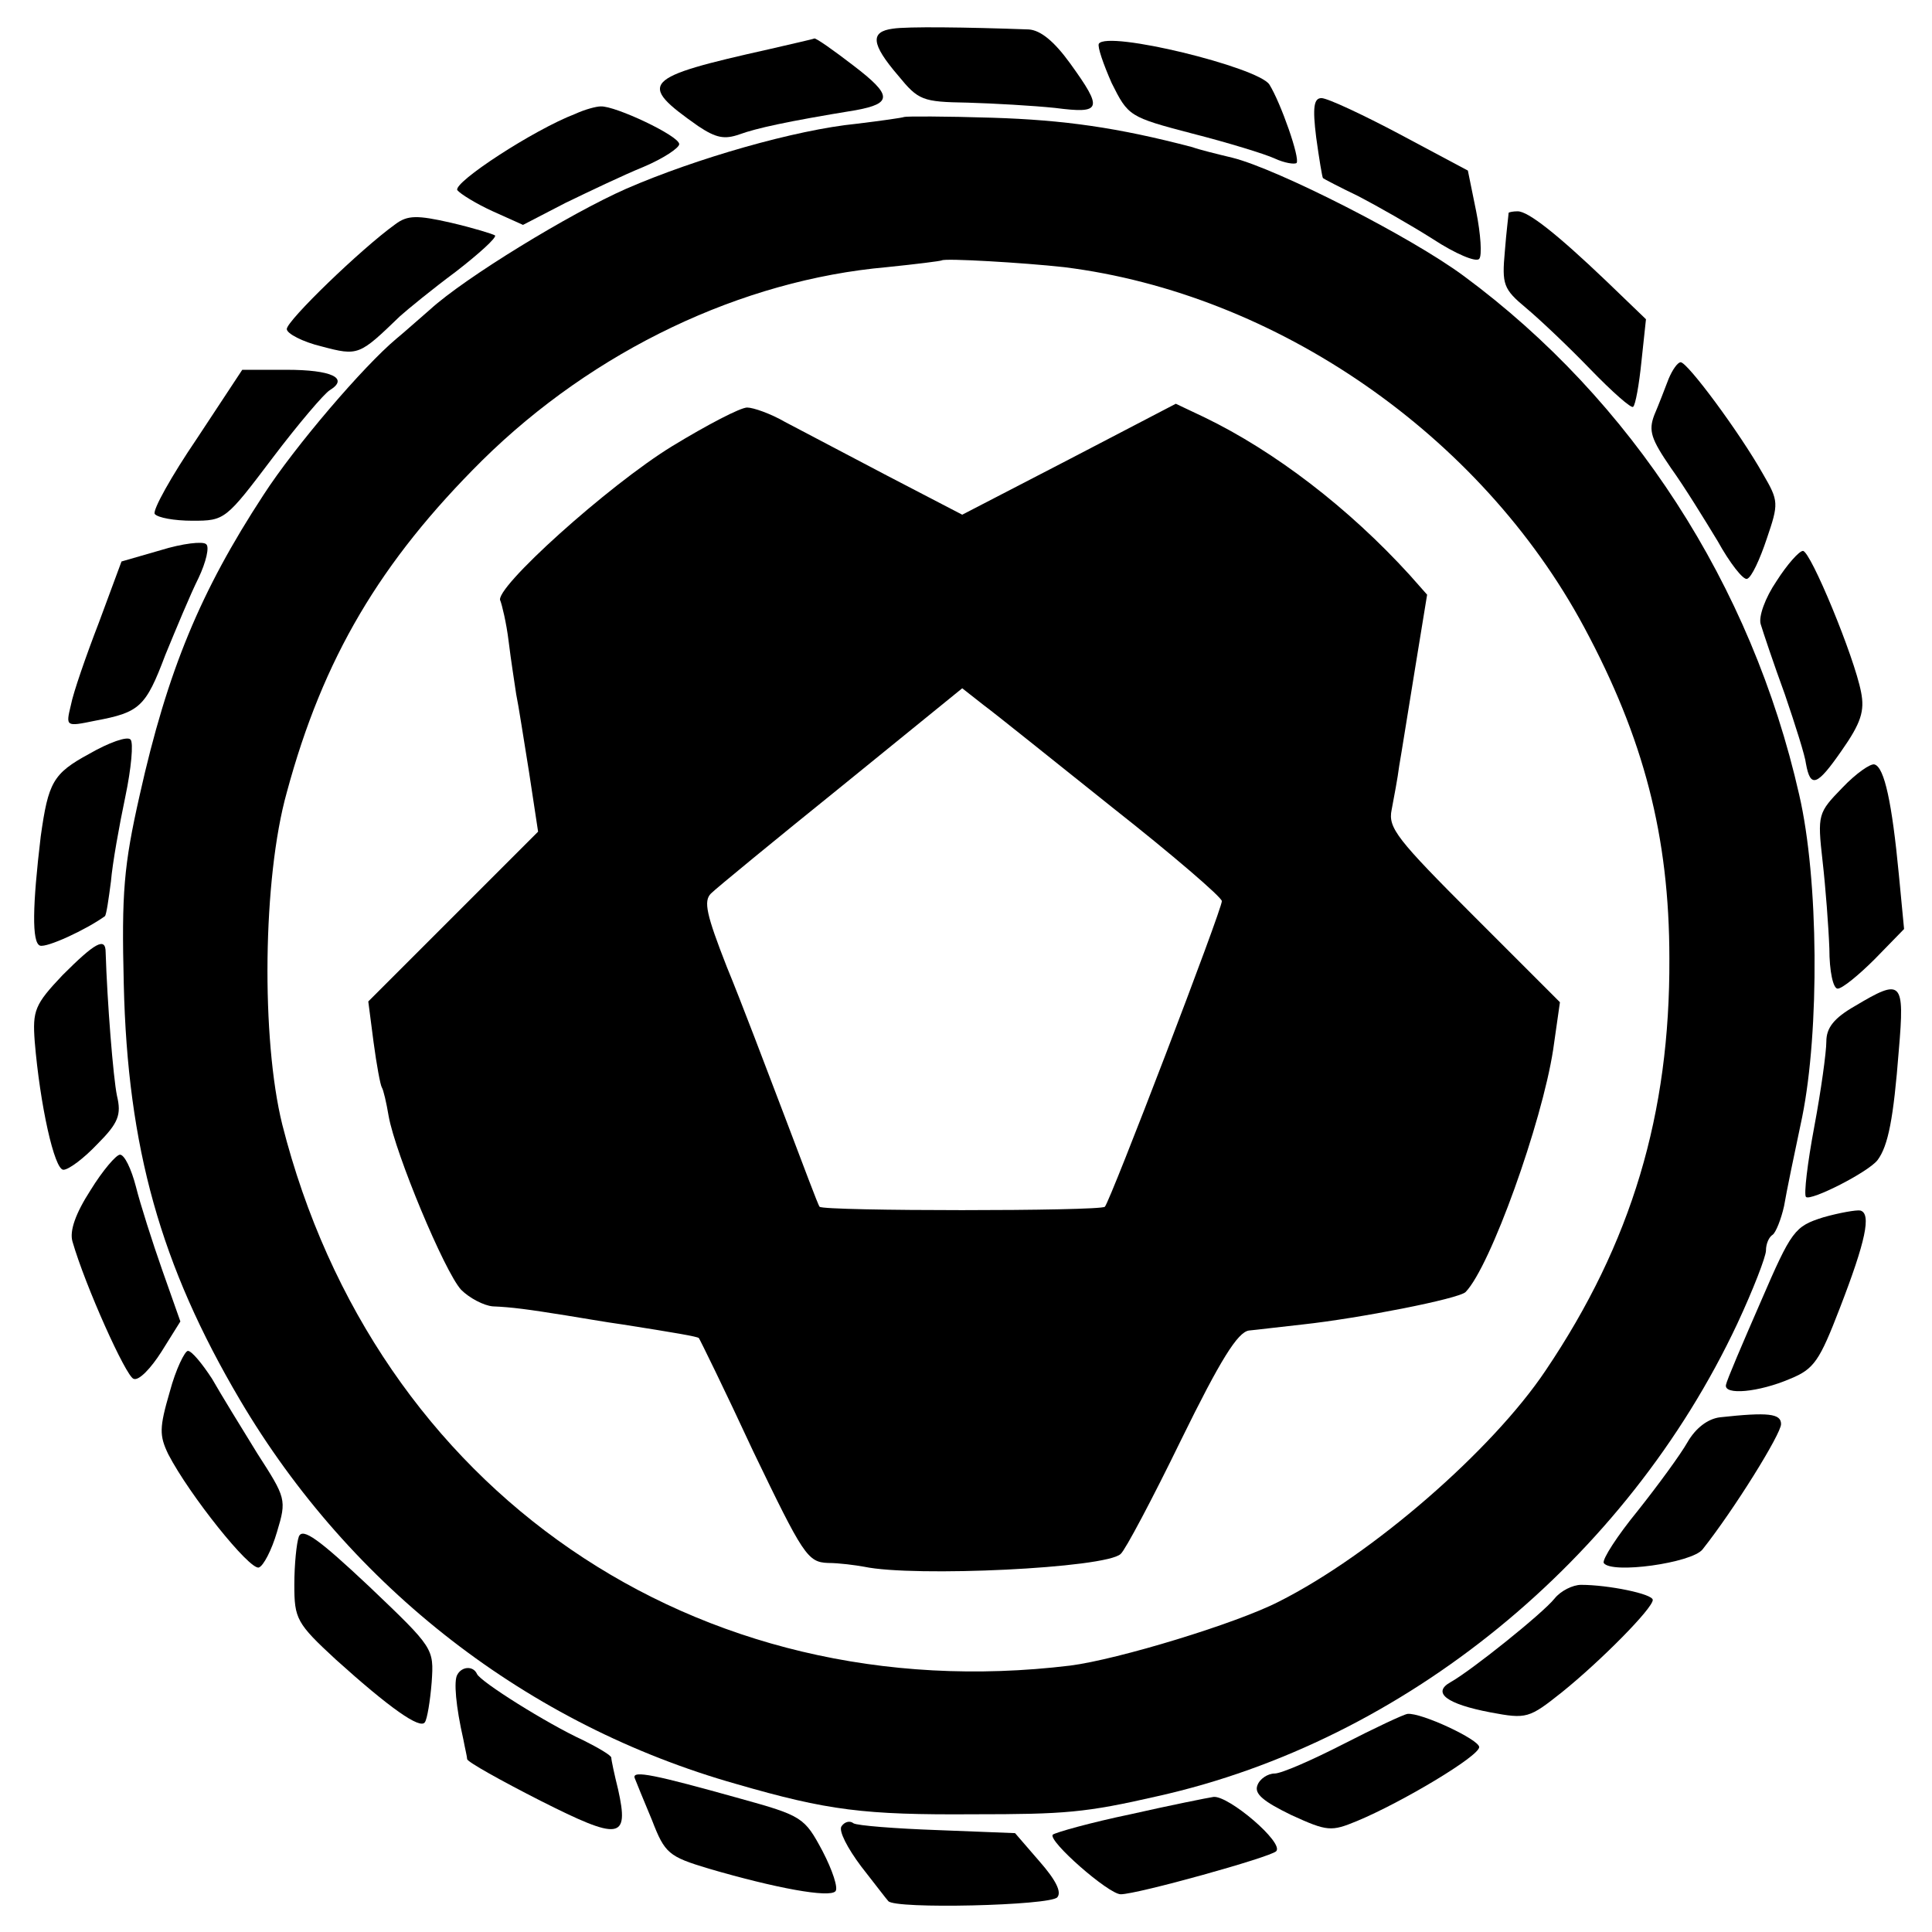 <?xml version="1.0" standalone="no"?>
<!DOCTYPE svg PUBLIC "-//W3C//DTD SVG 20010904//EN"
 "http://www.w3.org/TR/2001/REC-SVG-20010904/DTD/svg10.dtd">
<svg version="1.0" xmlns="http://www.w3.org/2000/svg"
 width="256pt" height="256pt" viewBox="0 0 256 256"
 preserveAspectRatio="xMidYMid meet">
<g transform="translate(0,256) scale(0.1,-0.1)"
fill="#000000" stroke="none">
<path d="M1183 2522 c-30 -4 -29 -20 7 -62 27 -33 32 -35 92 -36 35 -1 87 -4
116 -7 62 -8 64 -2 20 59 -21 29 -39 44 -55 45 -83 3 -161 4 -180 1z"/>
<path d="M1020 2495 c-170 -38 -176 -45 -95 -102 24 -16 35 -18 55 -11 22 8
62 17 154 32 49 9 48 20 -3 59 -26 20 -50 37 -52 36 -2 -1 -29 -7 -59 -14z"/>
<path d="M1456 2502 c-2 -4 6 -27 17 -52 22 -44 23 -45 107 -67 47 -12 96 -27
109 -33 13 -6 26 -8 29 -6 5 6 -21 80 -36 104 -15 23 -215 72 -226 54z"/>
<path d="M1744 2378 c4 -29 8 -53 9 -54 1 -1 22 -12 47 -24 25 -13 69 -38 99
-57 29 -19 57 -31 61 -26 4 4 2 33 -4 63 l-11 54 -90 48 c-49 26 -96 48 -104
48 -10 0 -12 -12 -7 -52z"/>
<path d="M762 2409 c-55 -21 -162 -91 -156 -101 4 -5 25 -18 47 -28 l40 -18
56 29 c31 15 77 37 104 48 26 11 47 25 47 30 0 11 -85 51 -104 50 -6 0 -21 -4
-34 -10z"/>
<path d="M1198 2405 c-2 -1 -30 -5 -63 -9 -81 -8 -213 -46 -305 -86 -75 -33
-214 -118 -260 -160 -14 -12 -34 -30 -45 -39 -43 -36 -134 -142 -176 -207 -83
-127 -127 -232 -164 -398 -21 -93 -24 -129 -21 -250 5 -217 49 -373 154 -551
147 -249 382 -431 658 -509 121 -35 169 -41 314 -40 121 0 148 2 244 24 327
73 621 313 768 626 21 45 38 89 38 97 0 9 4 18 9 21 4 3 11 20 15 38 3 18 14
71 24 118 23 114 22 315 -4 427 -63 278 -222 523 -444 687 -70 52 -247 142
-307 157 -21 5 -45 11 -53 14 -99 26 -170 36 -265 39 -63 2 -115 2 -117 1z
m212 -199 c281 -35 552 -222 689 -477 79 -147 113 -277 113 -439 1 -206 -50
-377 -164 -546 -71 -106 -230 -244 -353 -306 -56 -29 -214 -77 -277 -85 -496
-60 -921 232 -1044 717 -28 113 -26 326 6 440 48 178 124 306 259 440 148 146
344 239 536 256 39 4 71 8 73 9 4 3 108 -3 162 -9z"/>
<path d="M891 1969 c-85 -52 -238 -190 -228 -205 2 -5 8 -29 11 -54 3 -25 8
-56 10 -70 3 -14 10 -60 17 -103 l12 -79 -112 -112 -113 -113 7 -54 c4 -30 9
-57 11 -60 2 -3 6 -20 9 -38 9 -50 74 -206 96 -230 11 -11 30 -21 42 -22 25
-1 47 -4 97 -12 19 -3 53 -9 75 -12 70 -11 99 -16 101 -18 1 -1 34 -68 72
-150 66 -137 72 -147 99 -148 15 0 37 -3 48 -5 66 -14 321 -2 340 17 6 5 42
73 80 151 52 106 75 143 90 145 11 1 43 5 71 8 74 8 207 34 216 43 33 34 101
224 116 321 l9 63 -114 114 c-102 102 -114 117 -109 141 3 16 8 42 10 58 3 17
12 74 21 129 l16 98 -23 26 c-81 89 -179 164 -272 209 l-38 18 -142 -74 -141
-73 -100 52 c-55 29 -116 61 -135 71 -19 11 -42 19 -50 19 -9 0 -53 -23 -99
-51z m583 -479 c80 -63 145 -119 145 -124 1 -9 -148 -398 -155 -405 -6 -6
-373 -6 -378 0 -2 2 -22 56 -46 119 -24 63 -58 153 -77 199 -27 69 -31 87 -21
97 7 7 85 71 173 142 l160 130 28 -22 c15 -11 92 -73 171 -136z"/>
<path d="M524 2263 c-46 -33 -144 -128 -144 -139 0 -6 21 -17 46 -23 49 -13
50 -12 104 40 10 9 43 36 74 59 31 24 54 45 52 48 -3 2 -29 10 -59 17 -44 10
-57 10 -73 -2z"/>
<path d="M1999 2278 c0 -2 -3 -25 -5 -51 -4 -44 -2 -50 28 -75 18 -15 56 -51
85 -81 29 -30 55 -53 57 -50 3 2 8 30 11 60 l6 56 -53 51 c-65 62 -103 92
-117 92 -6 0 -11 -1 -12 -2z"/>
<path d="M2211 2058 c-5 -13 -13 -34 -19 -48 -8 -21 -4 -32 22 -70 18 -25 45
-69 62 -97 16 -29 34 -52 39 -50 6 2 17 26 26 53 16 47 16 50 -5 86 -31 55
-100 148 -109 148 -4 0 -11 -10 -16 -22z"/>
<path d="M261 1979 c-34 -50 -59 -95 -56 -100 4 -5 26 -9 50 -9 43 0 44 1 106
83 34 45 69 86 76 90 26 16 2 27 -57 27 l-59 0 -60 -91z"/>
<path d="M213 1831 l-52 -15 -30 -81 c-17 -44 -34 -93 -37 -109 -7 -29 -7 -29
32 -21 59 11 67 18 93 87 14 34 33 80 44 102 10 21 15 42 10 45 -4 4 -31 1
-60 -8z"/>
<path d="M2354 1790 c-15 -22 -24 -47 -21 -57 3 -10 17 -52 32 -93 14 -41 27
-82 28 -92 6 -33 15 -29 47 17 26 37 31 53 26 78 -9 47 -67 187 -77 187 -5 0
-21 -18 -35 -40z"/>
<path d="M118 1561 c-48 -26 -54 -38 -64 -109 -11 -92 -12 -141 -1 -145 9 -3
61 21 86 39 2 2 5 23 8 46 2 24 11 74 19 112 8 38 11 72 7 76 -4 5 -29 -4 -55
-19z"/>
<path d="M2441 1516 c-32 -33 -33 -35 -26 -97 4 -35 8 -88 9 -116 0 -30 5 -53
11 -53 6 0 28 18 49 39 l39 40 -7 73 c-9 94 -19 141 -32 145 -5 2 -25 -12 -43
-31z"/>
<path d="M83 1268 c-37 -39 -40 -47 -37 -88 7 -84 26 -170 38 -170 7 0 27 15
45 34 28 28 32 39 26 64 -5 24 -13 125 -15 190 0 21 -14 13 -57 -30z"/>
<path d="M2458 1227 c-28 -16 -38 -29 -38 -47 0 -14 -7 -65 -16 -113 -9 -48
-14 -90 -11 -93 6 -6 83 33 95 49 14 19 21 55 28 145 8 93 4 96 -58 59z"/>
<path d="M120 983 c-20 -31 -28 -54 -24 -68 17 -59 71 -179 81 -182 7 -3 23
14 37 36 l25 40 -24 68 c-13 37 -29 87 -35 111 -6 23 -15 42 -21 42 -5 0 -23
-21 -39 -47z"/>
<path d="M2416 947 c-38 -12 -42 -17 -83 -112 -24 -55 -45 -104 -46 -110 -3
-14 43 -10 85 8 32 13 39 24 66 94 34 88 42 125 27 129 -5 1 -28 -3 -49 -9z"/>
<path d="M225 716 c-14 -48 -14 -58 -2 -83 28 -54 108 -154 120 -150 6 2 17
23 24 47 13 43 12 45 -26 104 -21 34 -48 78 -60 99 -13 20 -27 37 -32 37 -4 0
-16 -24 -24 -54z"/>
<path d="M2279 682 c-16 -2 -32 -14 -43 -33 -9 -16 -39 -57 -66 -91 -27 -33
-47 -64 -45 -69 10 -15 117 0 131 18 42 53 104 153 104 166 0 14 -17 16 -81 9z"/>
<path d="M396 524 c-3 -8 -6 -37 -6 -64 0 -45 3 -51 55 -99 71 -64 112 -93
118 -83 3 4 7 28 9 53 3 45 3 45 -83 127 -67 63 -88 78 -93 66z"/>
<path d="M2060 442 c-16 -20 -111 -96 -138 -111 -25 -14 -5 -29 53 -40 48 -9
51 -8 95 27 52 42 120 111 120 122 0 8 -59 20 -95 20 -11 0 -27 -8 -35 -18z"/>
<path d="M606 341 c-5 -8 -2 -42 8 -86 2 -11 5 -23 5 -26 1 -4 44 -28 97 -55
105 -53 118 -52 103 15 -5 20 -9 39 -9 42 0 3 -17 13 -37 23 -48 22 -137 78
-141 88 -5 11 -20 10 -26 -1z"/>
<path d="M1780 249 c-41 -21 -82 -39 -91 -39 -9 0 -20 -7 -23 -16 -4 -11 8
-21 45 -39 48 -22 53 -22 87 -8 60 25 162 86 162 98 0 10 -77 46 -95 44 -6 -1
-44 -19 -85 -40z"/>
<path d="M841 204 c2 -5 12 -30 23 -56 17 -44 22 -48 75 -64 89 -26 160 -39
168 -30 4 4 -4 28 -17 53 -24 45 -27 47 -110 70 -111 31 -143 38 -139 27z"/>
<path d="M1498 156 c-53 -11 -99 -24 -103 -27 -7 -8 74 -79 90 -79 22 0 198
49 206 57 11 11 -63 74 -83 72 -7 -1 -57 -11 -110 -23z"/>
<path d="M1115 140 c-4 -6 8 -29 26 -53 18 -23 34 -44 36 -46 8 -11 215 -6
224 5 6 7 -2 23 -24 48 l-32 37 -102 4 c-57 2 -107 6 -112 9 -5 4 -12 2 -16
-4z"/>
</g>
</svg>
